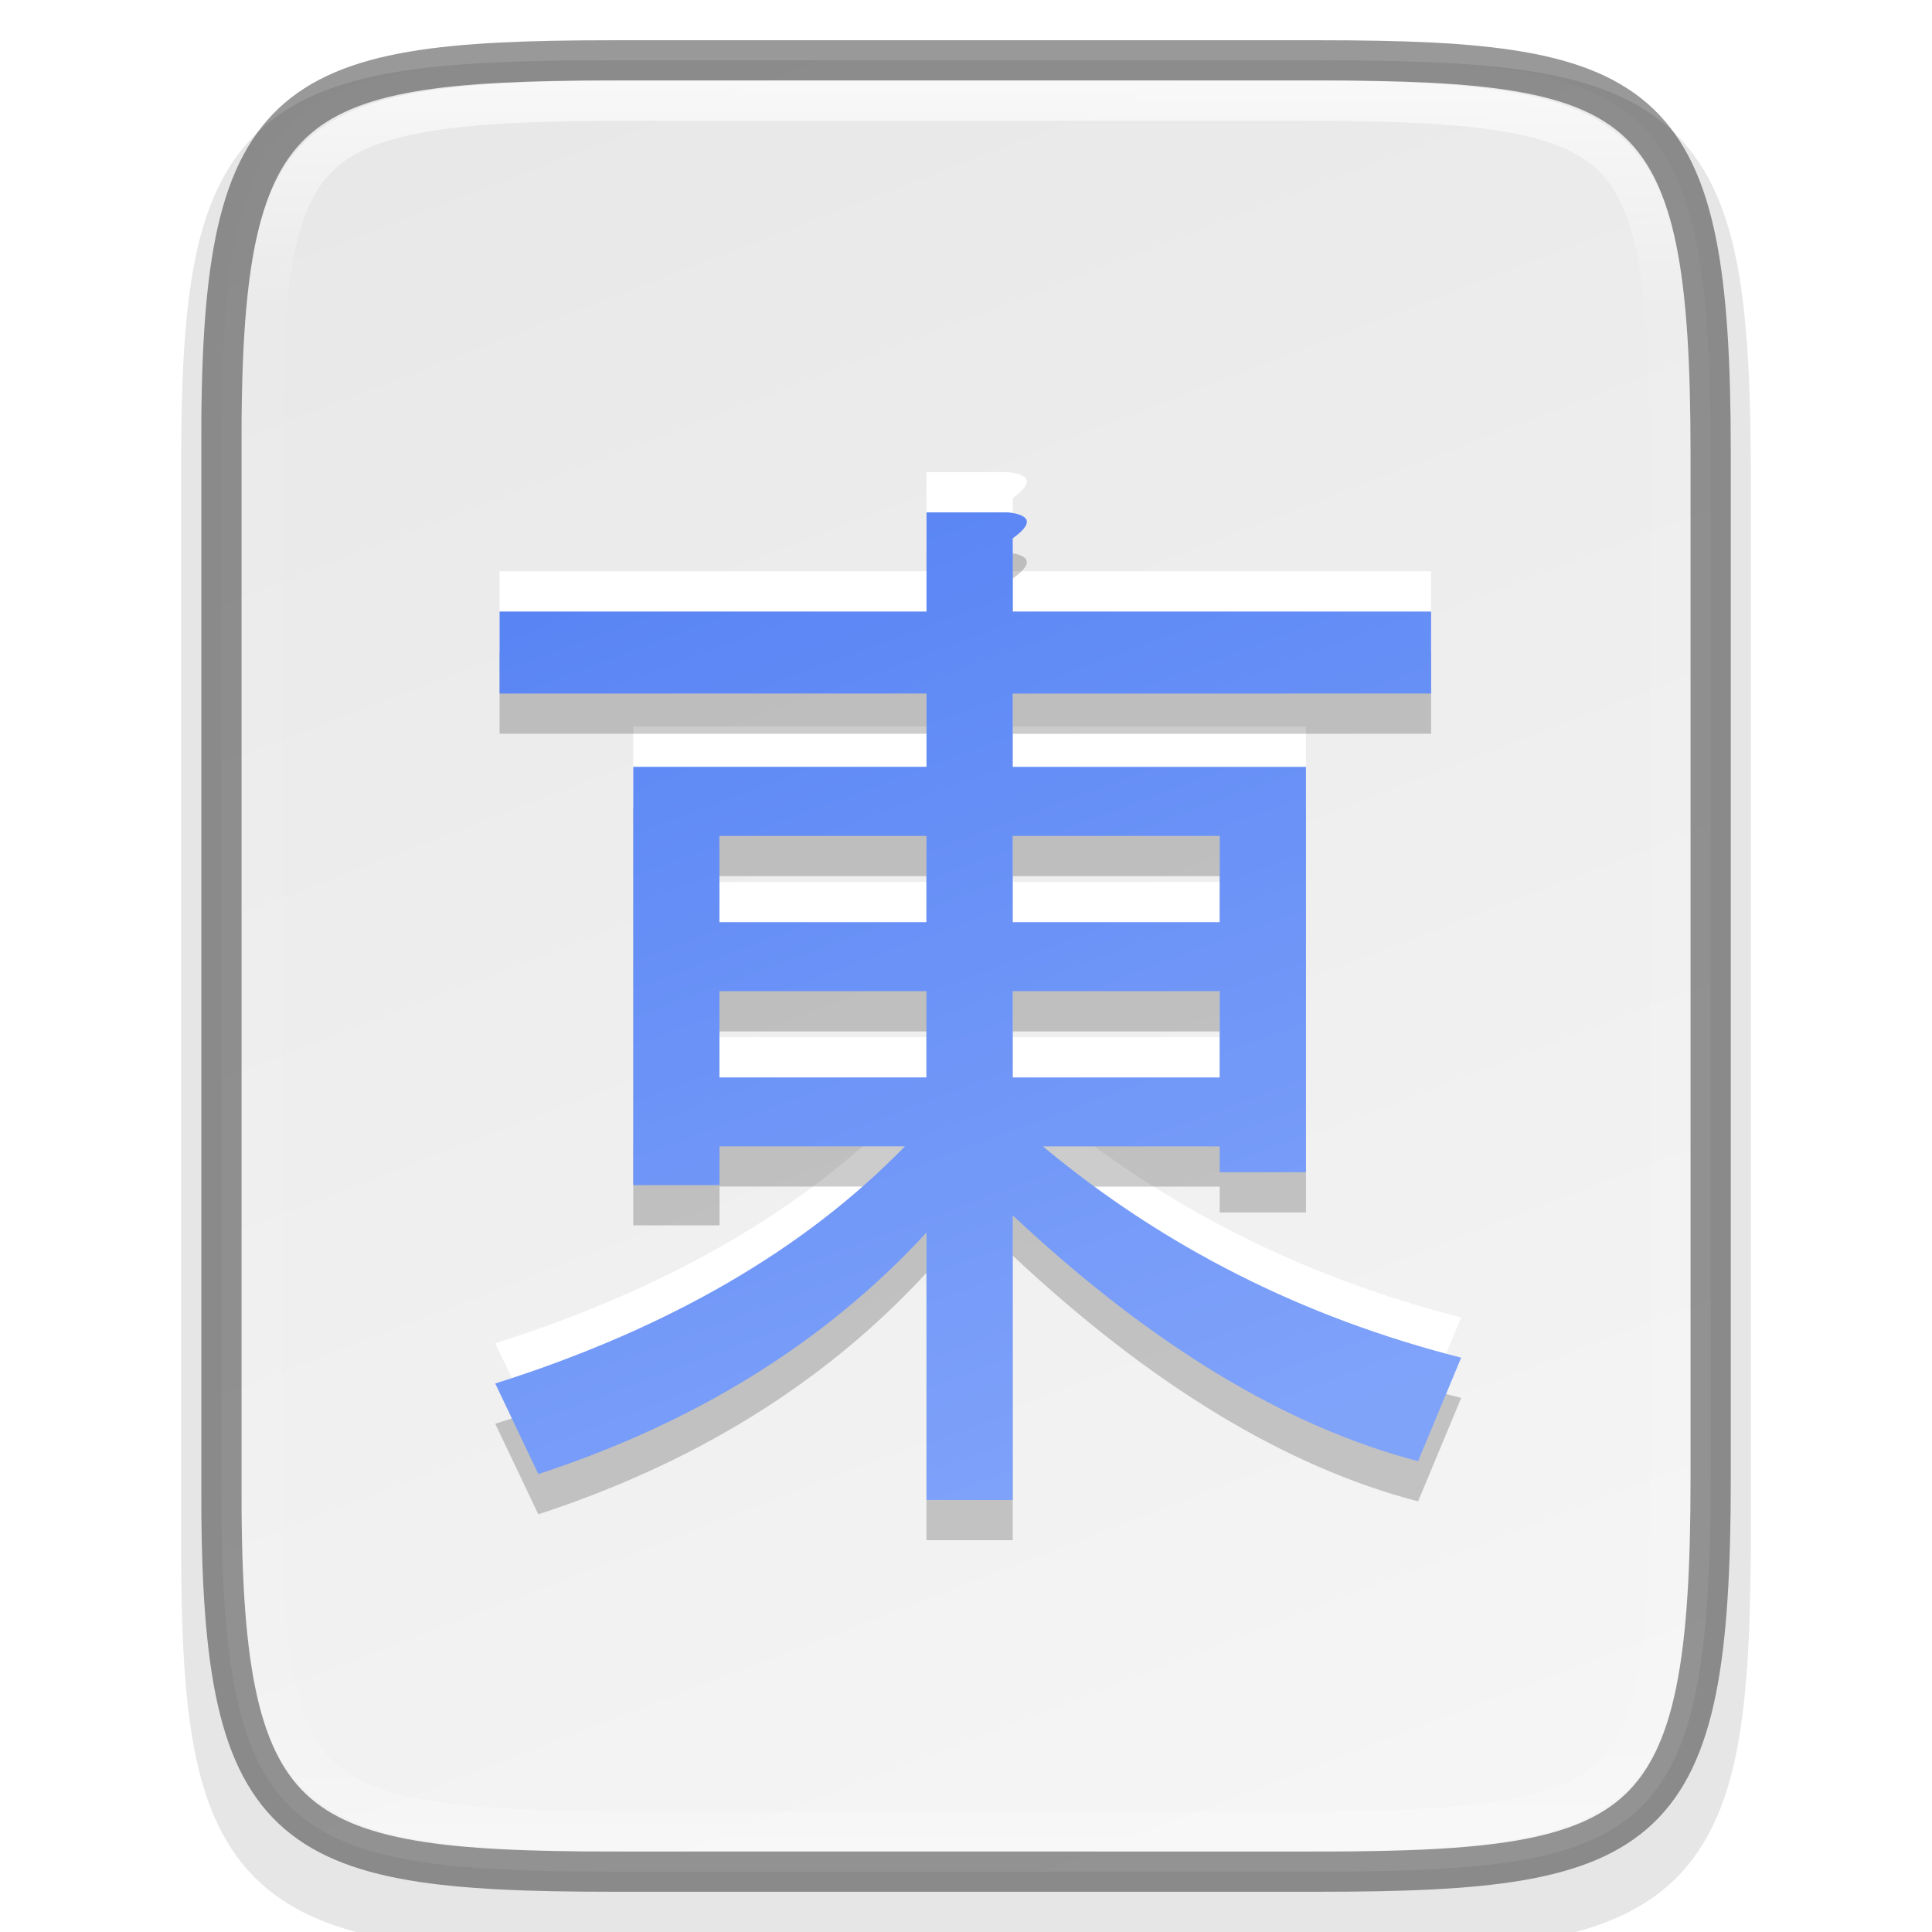 <svg width="48" height="48" version="1" xmlns="http://www.w3.org/2000/svg" xmlns:xlink="http://www.w3.org/1999/xlink">
 <defs>
  <linearGradient id="linearGradient3194" x1="335.23" x2="352.27" y1="61.5" y2="106" gradientTransform="translate(-320,-60)" gradientUnits="userSpaceOnUse">
   <stop stop-color="#e8e8e8" offset="0"/>
   <stop stop-color="#f5f5f5" offset="1"/>
  </linearGradient>
  <linearGradient id="linearGradient1004" x1="344" x2="344" y1="62" y2="106" gradientUnits="userSpaceOnUse">
   <stop stop-color="#fff" offset="0"/>
   <stop stop-color="#fff" stop-opacity=".098" offset=".125"/>
   <stop stop-color="#fff" stop-opacity=".098" offset=".925"/>
   <stop stop-color="#fff" stop-opacity=".498" offset="1"/>
  </linearGradient>
  <clipPath id="clipPath994">
   <path d="m335.73 62c-8.824 0-9.774 0.906-9.73 9.748v12.252 12.252c-0.043 8.842 0.906 9.748 9.73 9.748h16.539c8.824 0 9.73-0.906 9.73-9.748v-12.252-12.252c0-8.842-0.906-9.748-9.73-9.748z" color="#000000" fill="#cdcdcd"/>
  </clipPath>
  <filter id="filter11887" x="-.049" y="-.047" width="1.097" height="1.095" color-interpolation-filters="sRGB">
   <feGaussianBlur stdDeviation="0.485"/>
  </filter>
  <linearGradient id="linearGradient5663-9" x1="126.75" x2="169.5" y1="99.032" y2="214.25" gradientTransform="matrix(.214 0 0 .214 311.73 51.357)" gradientUnits="userSpaceOnUse" xlink:href="#linearGradient5661"/>
  <linearGradient id="linearGradient5661">
   <stop stop-color="#5884f4" offset="0"/>
   <stop stop-color="#80a3fa" offset="1"/>
  </linearGradient>
 </defs>
 <path d="m15.231 1.5c-2.223 0-3.974 0.051-5.414 0.293-1.44 0.242-2.619 0.695-3.482 1.557-0.863 0.861-1.319 2.039-1.559 3.481-0.24 1.441-0.286 3.195-0.275 5.424v12.746 12.752c-0.011 2.225 0.036 3.978 0.275 5.418 0.24 1.441 0.695 2.619 1.559 3.481 0.863 0.861 2.042 1.315 3.482 1.557 1.44 0.242 3.191 0.293 5.414 0.293h17.539c2.223 0 3.973-0.051 5.41-0.293 1.437-0.242 2.612-0.697 3.473-1.559 0.86-0.862 1.313-2.039 1.555-3.478 0.241-1.44 0.293-3.19 0.293-5.418v-12.752-12.752c0-2.228-0.051-3.978-0.293-5.418-0.241-1.44-0.694-2.617-1.555-3.478-0.86-0.862-2.035-1.317-3.473-1.559-1.437-0.242-3.187-0.293-5.41-0.293z" color="#000000" color-rendering="auto" dominant-baseline="auto" image-rendering="auto" opacity=".1" shape-rendering="auto" solid-color="#000000" style="font-feature-settings:normal;font-variant-alternates:normal;font-variant-caps:normal;font-variant-ligatures:normal;font-variant-numeric:normal;font-variant-position:normal;isolation:auto;mix-blend-mode:normal;shape-padding:0;text-decoration-color:#000000;text-decoration-line:none;text-decoration-style:solid;text-indent:0;text-orientation:mixed;text-transform:none;white-space:normal"/>
 <path d="m15.232 1.5c-8.232 0-9.774 0.906-9.73 9.748v12.752 12.752c-0.043 8.842 1.499 9.748 9.73 9.748h17.539c8.229 0 9.73-0.906 9.73-9.748v-12.752-12.752c0-8.842-1.501-9.748-9.73-9.748z" color="#000000" fill="url(#linearGradient3194)"/>
 <path d="m15.232 1.5c-8.232 0-9.774 0.906-9.73 9.748v12.752 12.752c-0.043 8.842 1.499 9.748 9.73 9.748h17.539c8.229 0 9.73-0.906 9.73-9.748v-12.752-12.752c0-8.842-1.501-9.748-9.73-9.748z" color="#000000" fill="none" opacity=".4" stroke="#000"/>
 <path transform="translate(-320,-60)" d="m335.73 62c-8.824 0-9.774 0.906-9.73 9.748v12.252 12.252c-0.043 8.842 0.906 9.748 9.73 9.748h16.539c8.824 0 9.73-0.906 9.73-9.748v-12.252-12.252c0-8.842-0.906-9.748-9.73-9.748z" clip-path="url(#clipPath994)" color="#000000" fill="none" opacity=".7" stroke="url(#linearGradient1004)" stroke-width="2"/>
 <g transform="translate(-320 -61)" enable-background="new" fill="#fff" aria-label="東">
  <path d="m345.16 77.232v1.821h7.286v10.071h-2.143v-0.643h-4.393q4.5 3.75 10.393 5.25l-1.071 2.571q-4.929-1.286-10.071-6.107v7.071h-2.143v-6.643q-3.75 4.071-9.643 6l-1.071-2.25q6.429-2.036 10.179-5.893h-4.607v0.964h-2.143v-10.393h7.286v-1.821h-10.607v-2.036h10.607v-2.464h2.036q0.857 0.107 0.107 0.643v1.821h10.393v2.036zm0 9.536h5.143v-2.143h-5.143zm0-3.857h5.143v-2.143h-5.143zm-7.286 3.857h5.143v-2.143h-5.143zm0-3.857h5.143v-2.143h-5.143z" fill="#fff" stroke-width=".38"/>
 </g>
 <g transform="translate(-320 -59)" enable-background="new" filter="url(#filter11887)" opacity=".2" aria-label="東">
  <path d="m345.16 77.232v1.821h7.286v10.071h-2.143v-0.643h-4.393q4.5 3.75 10.393 5.25l-1.071 2.571q-4.929-1.286-10.071-6.107v7.071h-2.143v-6.643q-3.75 4.071-9.643 6l-1.071-2.25q6.429-2.036 10.179-5.893h-4.607v0.964h-2.143v-10.393h7.286v-1.821h-10.607v-2.036h10.607v-2.464h2.036q0.857 0.107 0.107 0.643v1.821h10.393v2.036zm0 9.536h5.143v-2.143h-5.143zm0-3.857h5.143v-2.143h-5.143zm-7.286 3.857h5.143v-2.143h-5.143zm0-3.857h5.143v-2.143h-5.143z" stroke-width=".38"/>
 </g>
 <g transform="translate(-320,-60)" enable-background="new" fill="url(#linearGradient5663-9)" aria-label="東">
  <path d="m345.16 77.232v1.821h7.286v10.071h-2.143v-0.643h-4.393q4.5 3.75 10.393 5.25l-1.071 2.571q-4.929-1.286-10.071-6.107v7.071h-2.143v-6.643q-3.75 4.071-9.643 6l-1.071-2.25q6.429-2.036 10.179-5.893h-4.607v0.964h-2.143v-10.393h7.286v-1.821h-10.607v-2.036h10.607v-2.464h2.036q0.857 0.107 0.107 0.643v1.821h10.393v2.036zm0 9.536h5.143v-2.143h-5.143zm0-3.857h5.143v-2.143h-5.143zm-7.286 3.857h5.143v-2.143h-5.143zm0-3.857h5.143v-2.143h-5.143z" fill="url(#linearGradient5663-9)" stroke-width=".38"/>
 </g>
</svg>
